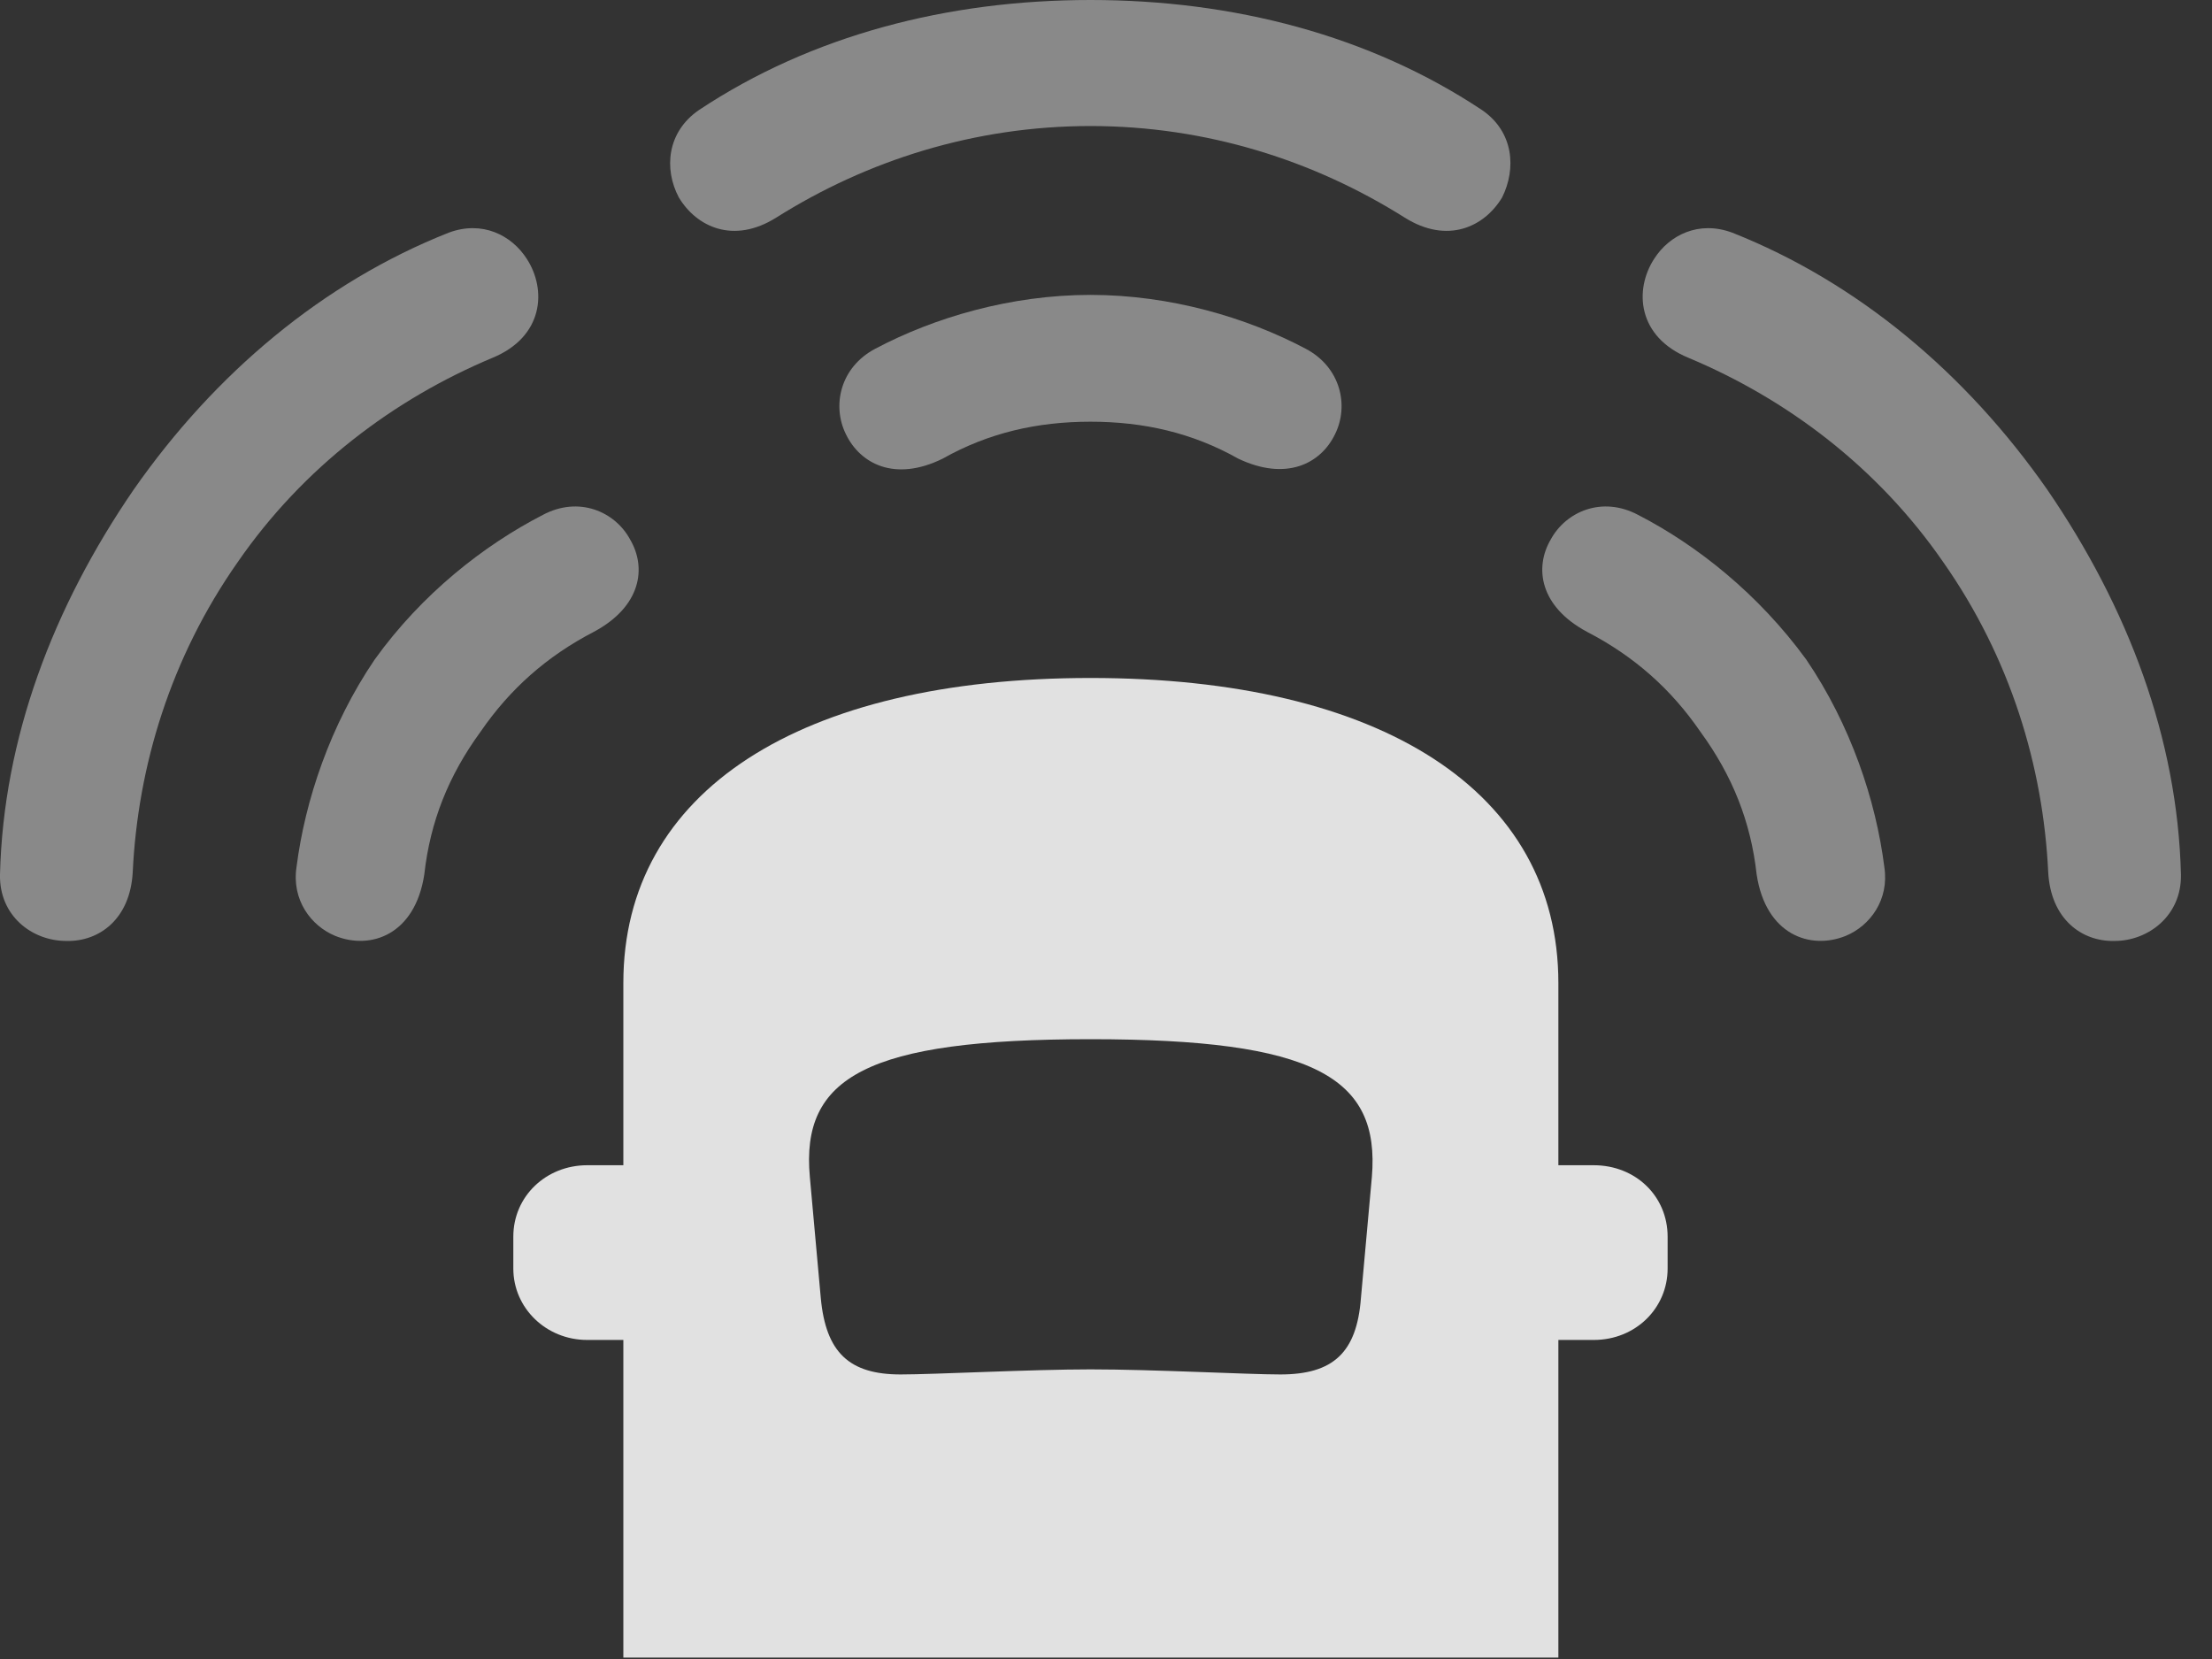 <?xml version="1.0" encoding="UTF-8"?>
<!--Generator: Apple Native CoreSVG 341-->
<!DOCTYPE svg
PUBLIC "-//W3C//DTD SVG 1.1//EN"
       "http://www.w3.org/Graphics/SVG/1.1/DTD/svg11.dtd">
<svg version="1.1" xmlns="http://www.w3.org/2000/svg" xmlns:xlink="http://www.w3.org/1999/xlink" viewBox="0 0 25.713 19.287">
 <rect x="0" y="0" width="25.713" height="19.287" fill="#333333" stroke="none"/>
 <g>
  <rect height="19.287" opacity="0" width="25.713" x="0" y="0"/>
  <path d="M2.764 6.533C3.526 5.43 4.58 4.639 5.723 4.16C6.319 3.916 6.358 3.369 6.123 3.008C5.947 2.734 5.606 2.559 5.215 2.705C3.76 3.281 2.5 4.336 1.553 5.693C0.615 7.061 0.039 8.584 0 10.166C-0.01 10.645 0.371 10.938 0.772 10.938C1.153 10.947 1.514 10.684 1.543 10.137C1.602 8.906 1.983 7.646 2.764 6.533ZM12.676 1.465C14.024 1.465 15.274 1.865 16.328 2.529C16.826 2.842 17.256 2.637 17.461 2.295C17.627 1.963 17.598 1.533 17.227 1.279C15.918 0.41 14.336 0 12.676 0C11.016 0 9.434 0.41 8.125 1.279C7.754 1.533 7.715 1.963 7.891 2.295C8.096 2.637 8.526 2.842 9.024 2.529C10.078 1.865 11.328 1.465 12.676 1.465ZM22.588 6.533C23.369 7.646 23.75 8.906 23.809 10.137C23.838 10.684 24.199 10.947 24.58 10.938C24.971 10.938 25.361 10.645 25.352 10.166C25.313 8.584 24.736 7.061 23.799 5.693C22.852 4.336 21.592 3.281 20.137 2.705C19.746 2.559 19.404 2.734 19.229 3.008C18.994 3.369 19.033 3.916 19.629 4.16C20.772 4.639 21.826 5.43 22.588 6.533Z" fill="white" fill-opacity="0.425"/>
  <path d="M5.586 8.506C5.928 8.008 6.358 7.627 6.904 7.344C7.451 7.051 7.52 6.602 7.324 6.27C7.149 5.947 6.729 5.762 6.309 5.986C5.625 6.338 4.903 6.904 4.356 7.666C3.838 8.428 3.545 9.307 3.447 10.078C3.389 10.459 3.613 10.762 3.897 10.879C4.307 11.045 4.824 10.869 4.932 10.166C5 9.551 5.215 9.014 5.586 8.506ZM12.676 4.902C13.291 4.902 13.858 5.029 14.395 5.332C14.951 5.596 15.352 5.391 15.518 5.049C15.684 4.717 15.586 4.268 15.176 4.053C14.492 3.691 13.604 3.428 12.676 3.428C11.748 3.428 10.86 3.691 10.176 4.053C9.766 4.268 9.668 4.717 9.834 5.049C10 5.391 10.401 5.605 10.957 5.332C11.494 5.029 12.061 4.902 12.676 4.902ZM19.766 8.506C20.137 9.014 20.352 9.551 20.42 10.166C20.527 10.869 21.045 11.045 21.455 10.879C21.738 10.762 21.963 10.459 21.904 10.078C21.807 9.307 21.514 8.428 20.996 7.666C20.44 6.904 19.727 6.338 19.043 5.986C18.623 5.762 18.203 5.947 18.027 6.27C17.832 6.602 17.901 7.051 18.447 7.344C18.994 7.627 19.424 8.008 19.766 8.506Z" fill="white" fill-opacity="0.425"/>
  <path d="M7.246 19.268L18.115 19.268L18.115 11.426C18.115 9.199 16.055 7.881 12.676 7.881C9.297 7.881 7.246 9.199 7.246 11.426ZM12.676 15.918C11.992 15.918 10.86 15.977 10.469 15.977C9.873 15.977 9.6 15.723 9.541 15.088L9.414 13.682C9.307 12.52 10.078 12.08 12.676 12.08C15.274 12.08 16.045 12.52 15.947 13.682L15.82 15.088C15.772 15.723 15.498 15.977 14.883 15.977C14.502 15.977 13.408 15.918 12.676 15.918ZM8.076 15.576L8.076 13.545L6.826 13.545C6.348 13.545 5.967 13.906 5.967 14.375L5.967 14.746C5.967 15.205 6.348 15.576 6.826 15.576ZM17.276 15.576L18.526 15.576C19.014 15.576 19.385 15.205 19.385 14.746L19.385 14.375C19.385 13.906 19.014 13.545 18.526 13.545L17.276 13.545Z" fill="white" fill-opacity="0.85"/>
 </g>
</svg>
